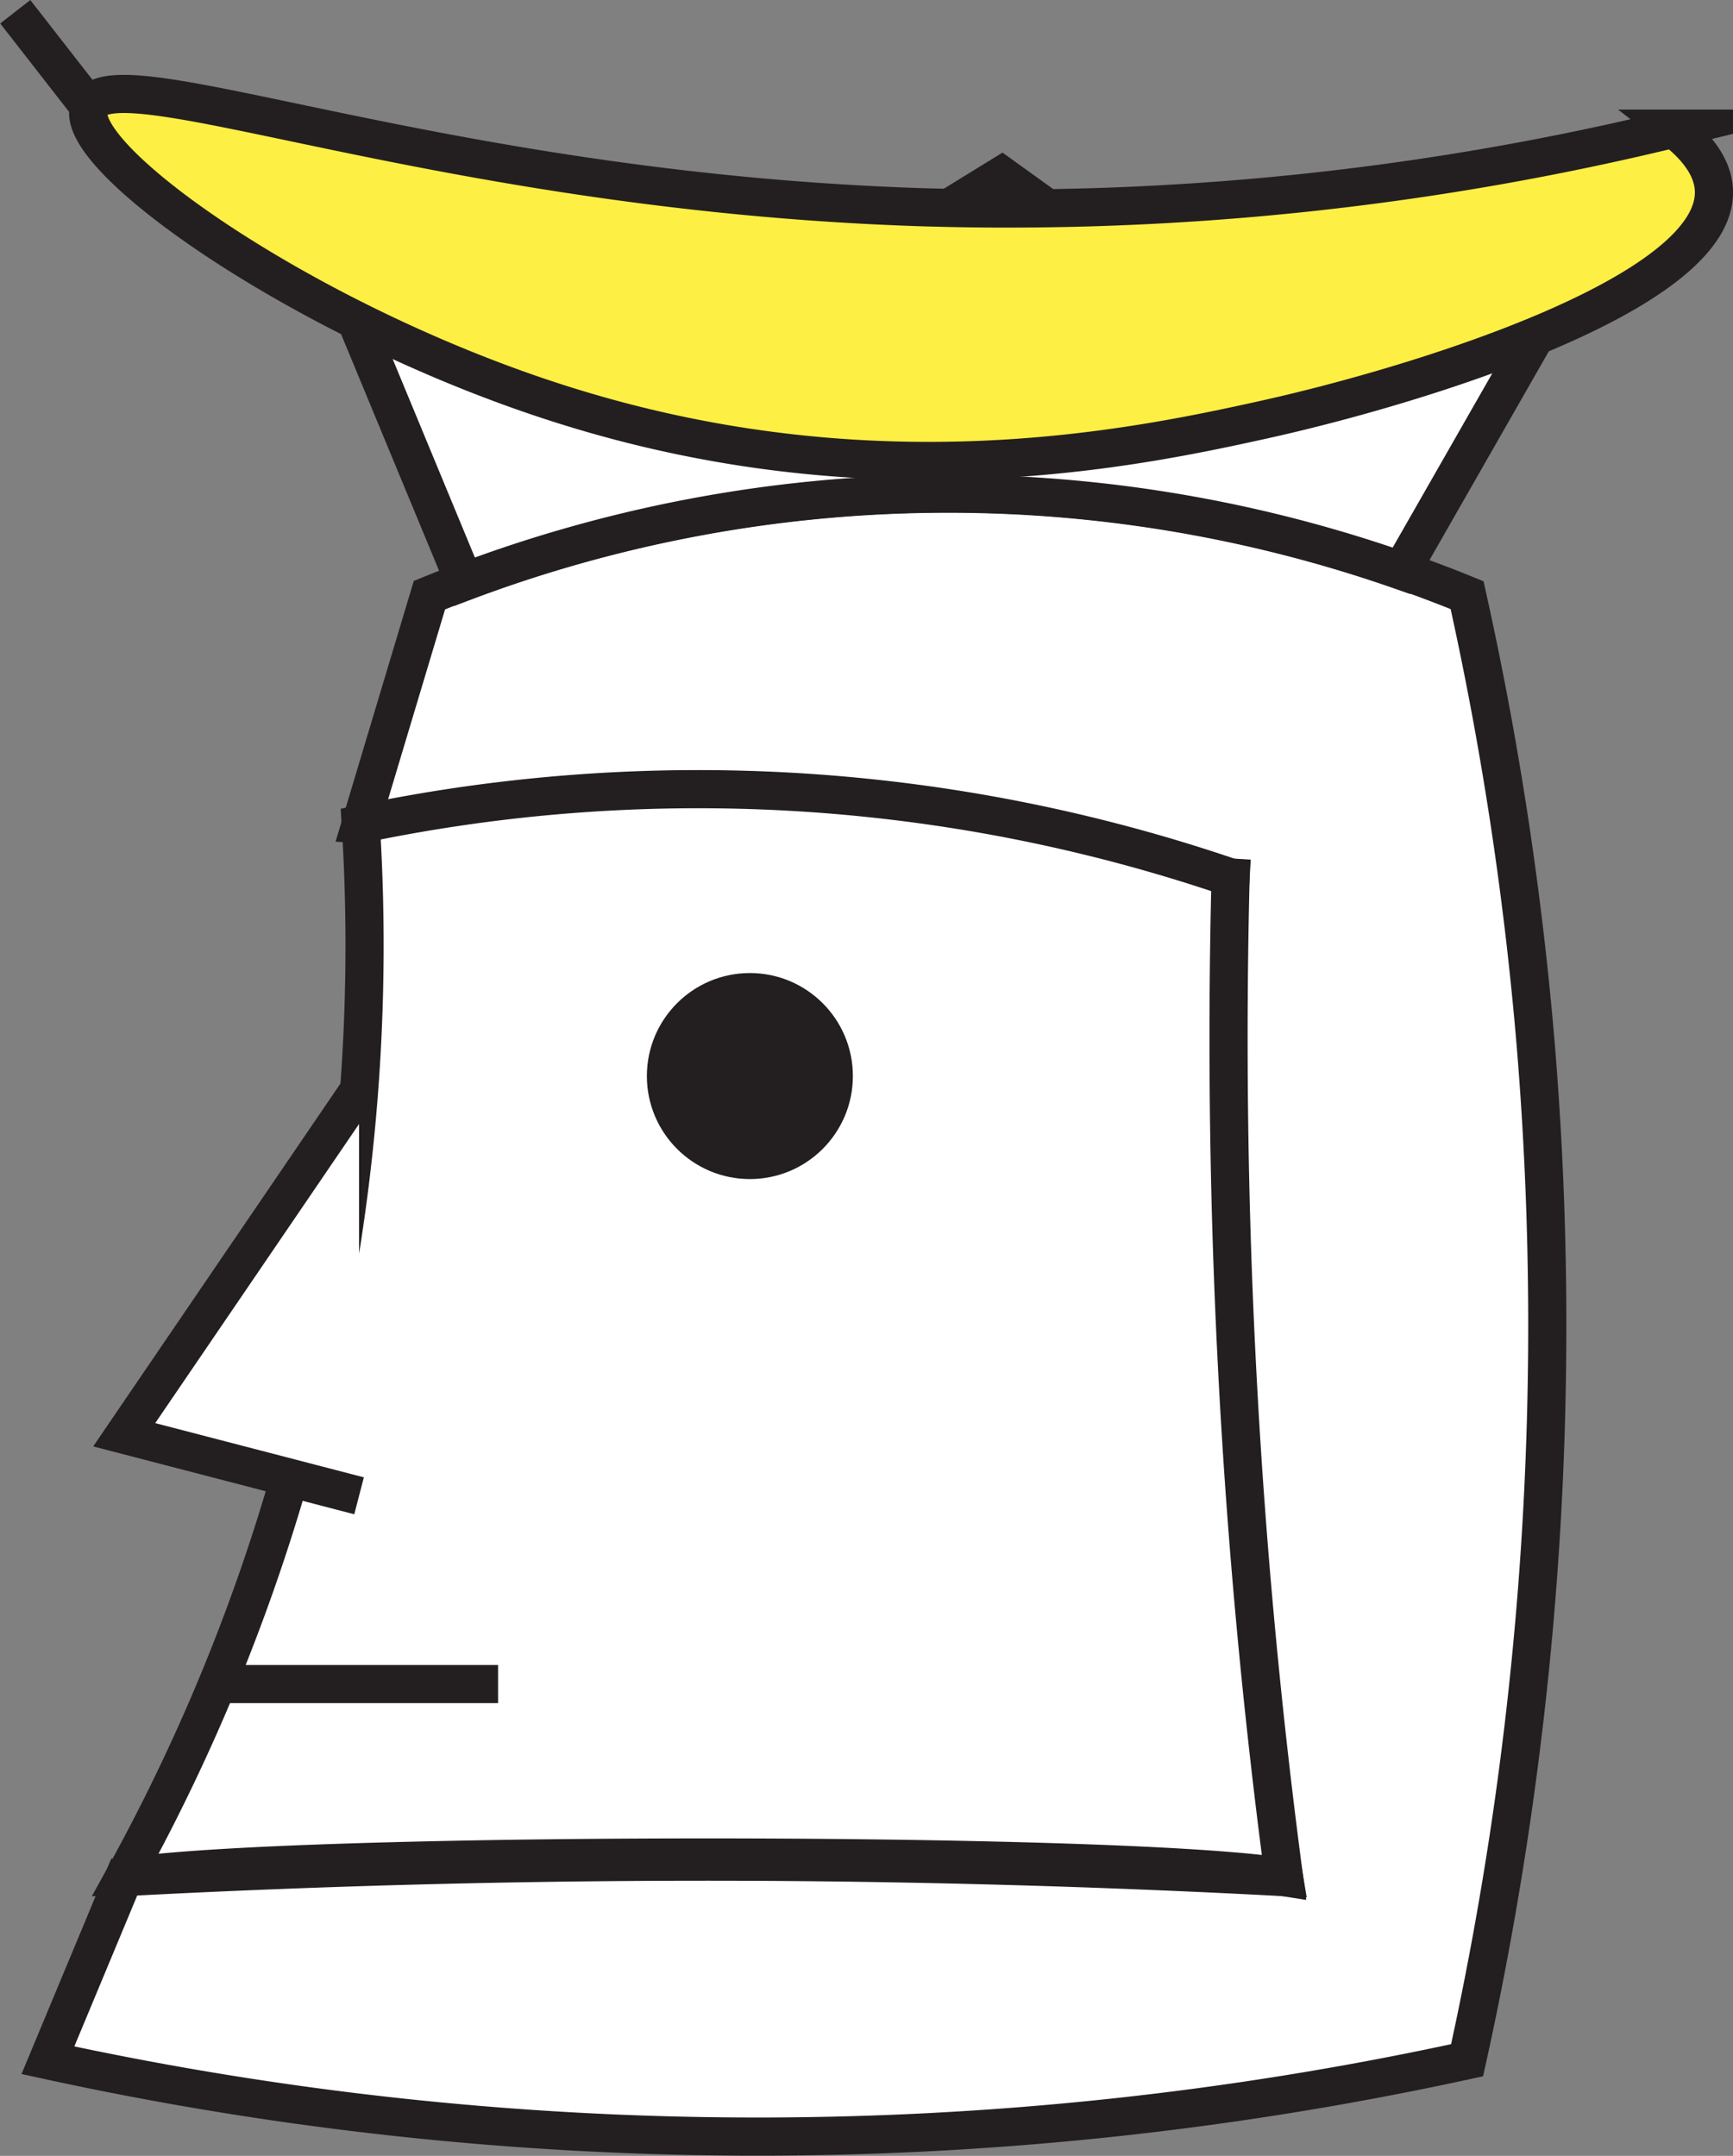 <svg xmlns="http://www.w3.org/2000/svg" viewBox="0 0 227.13 282.53"><rect x="0" y="0" width="227.13" height="282.53" fill="#808080" stroke="none"/><defs><style>.cls-1{fill:#fff;}.cls-1,.cls-2,.cls-3{stroke:#231f20;stroke-miterlimit:10;stroke-width:5px;}.cls-2{fill:#231f20;}.cls-3{fill:#fdef44;}</style></defs><g id="Layer_2" data-name="Layer 2"><g id="Layer_1-2" data-name="Layer 1"><g id="White_Banana_King" data-name="White Banana King"><path class="cls-1" d="M6.28,270a436.61,436.61,0,0,0,91,10,436.67,436.67,0,0,0,95-10,446.38,446.38,0,0,0,9-133,441.16,441.16,0,0,0-9-59,180,180,0,0,0-136,0l-9,30,114,7a584.66,584.66,0,0,0,7,131c-21.46-1.14-43.81-1.85-67-2-29.7-.18-58.08.57-85,2Z"/><path class="cls-1" d="M47.28,108a216,216,0,0,1,114,7c-.52,20.78-.31,43.19,1,67,1.25,22.79,3.37,44.18,6,64-21.86-3.47-130.61-3.39-152,0a252.39,252.39,0,0,0,24-61A252.71,252.71,0,0,0,47.28,108Z"/><path class="cls-1" d="M60.85,76.24,41.28,29l51,18,39-24,37,26.61,45-26.61L183.67,74.8A179.88,179.88,0,0,0,60.85,76.24Z"/><polyline class="cls-1" points="47.06 142.86 16.28 188.03 47.06 196.03"/><line class="cls-1" x1="28.49" y1="220.7" x2="65.28" y2="220.7"/><circle class="cls-2" cx="98.28" cy="141.02" r="11"/><g id="Banana"><path class="cls-3" d="M11.71,14C9.1,20.55,40.27,42.45,73.63,53c40.7,12.91,74.75,5.82,92,2,20.13-4.45,59.44-16.52,59-30-.11-3.44-2.8-6.22-5.27-8.14A369.41,369.41,0,0,1,120.6,27.15C57,25.06,14.63,6.75,11.71,14Z"/><path class="cls-3" d="M2,1.54,11.71,14"/></g></g></g></g></svg>